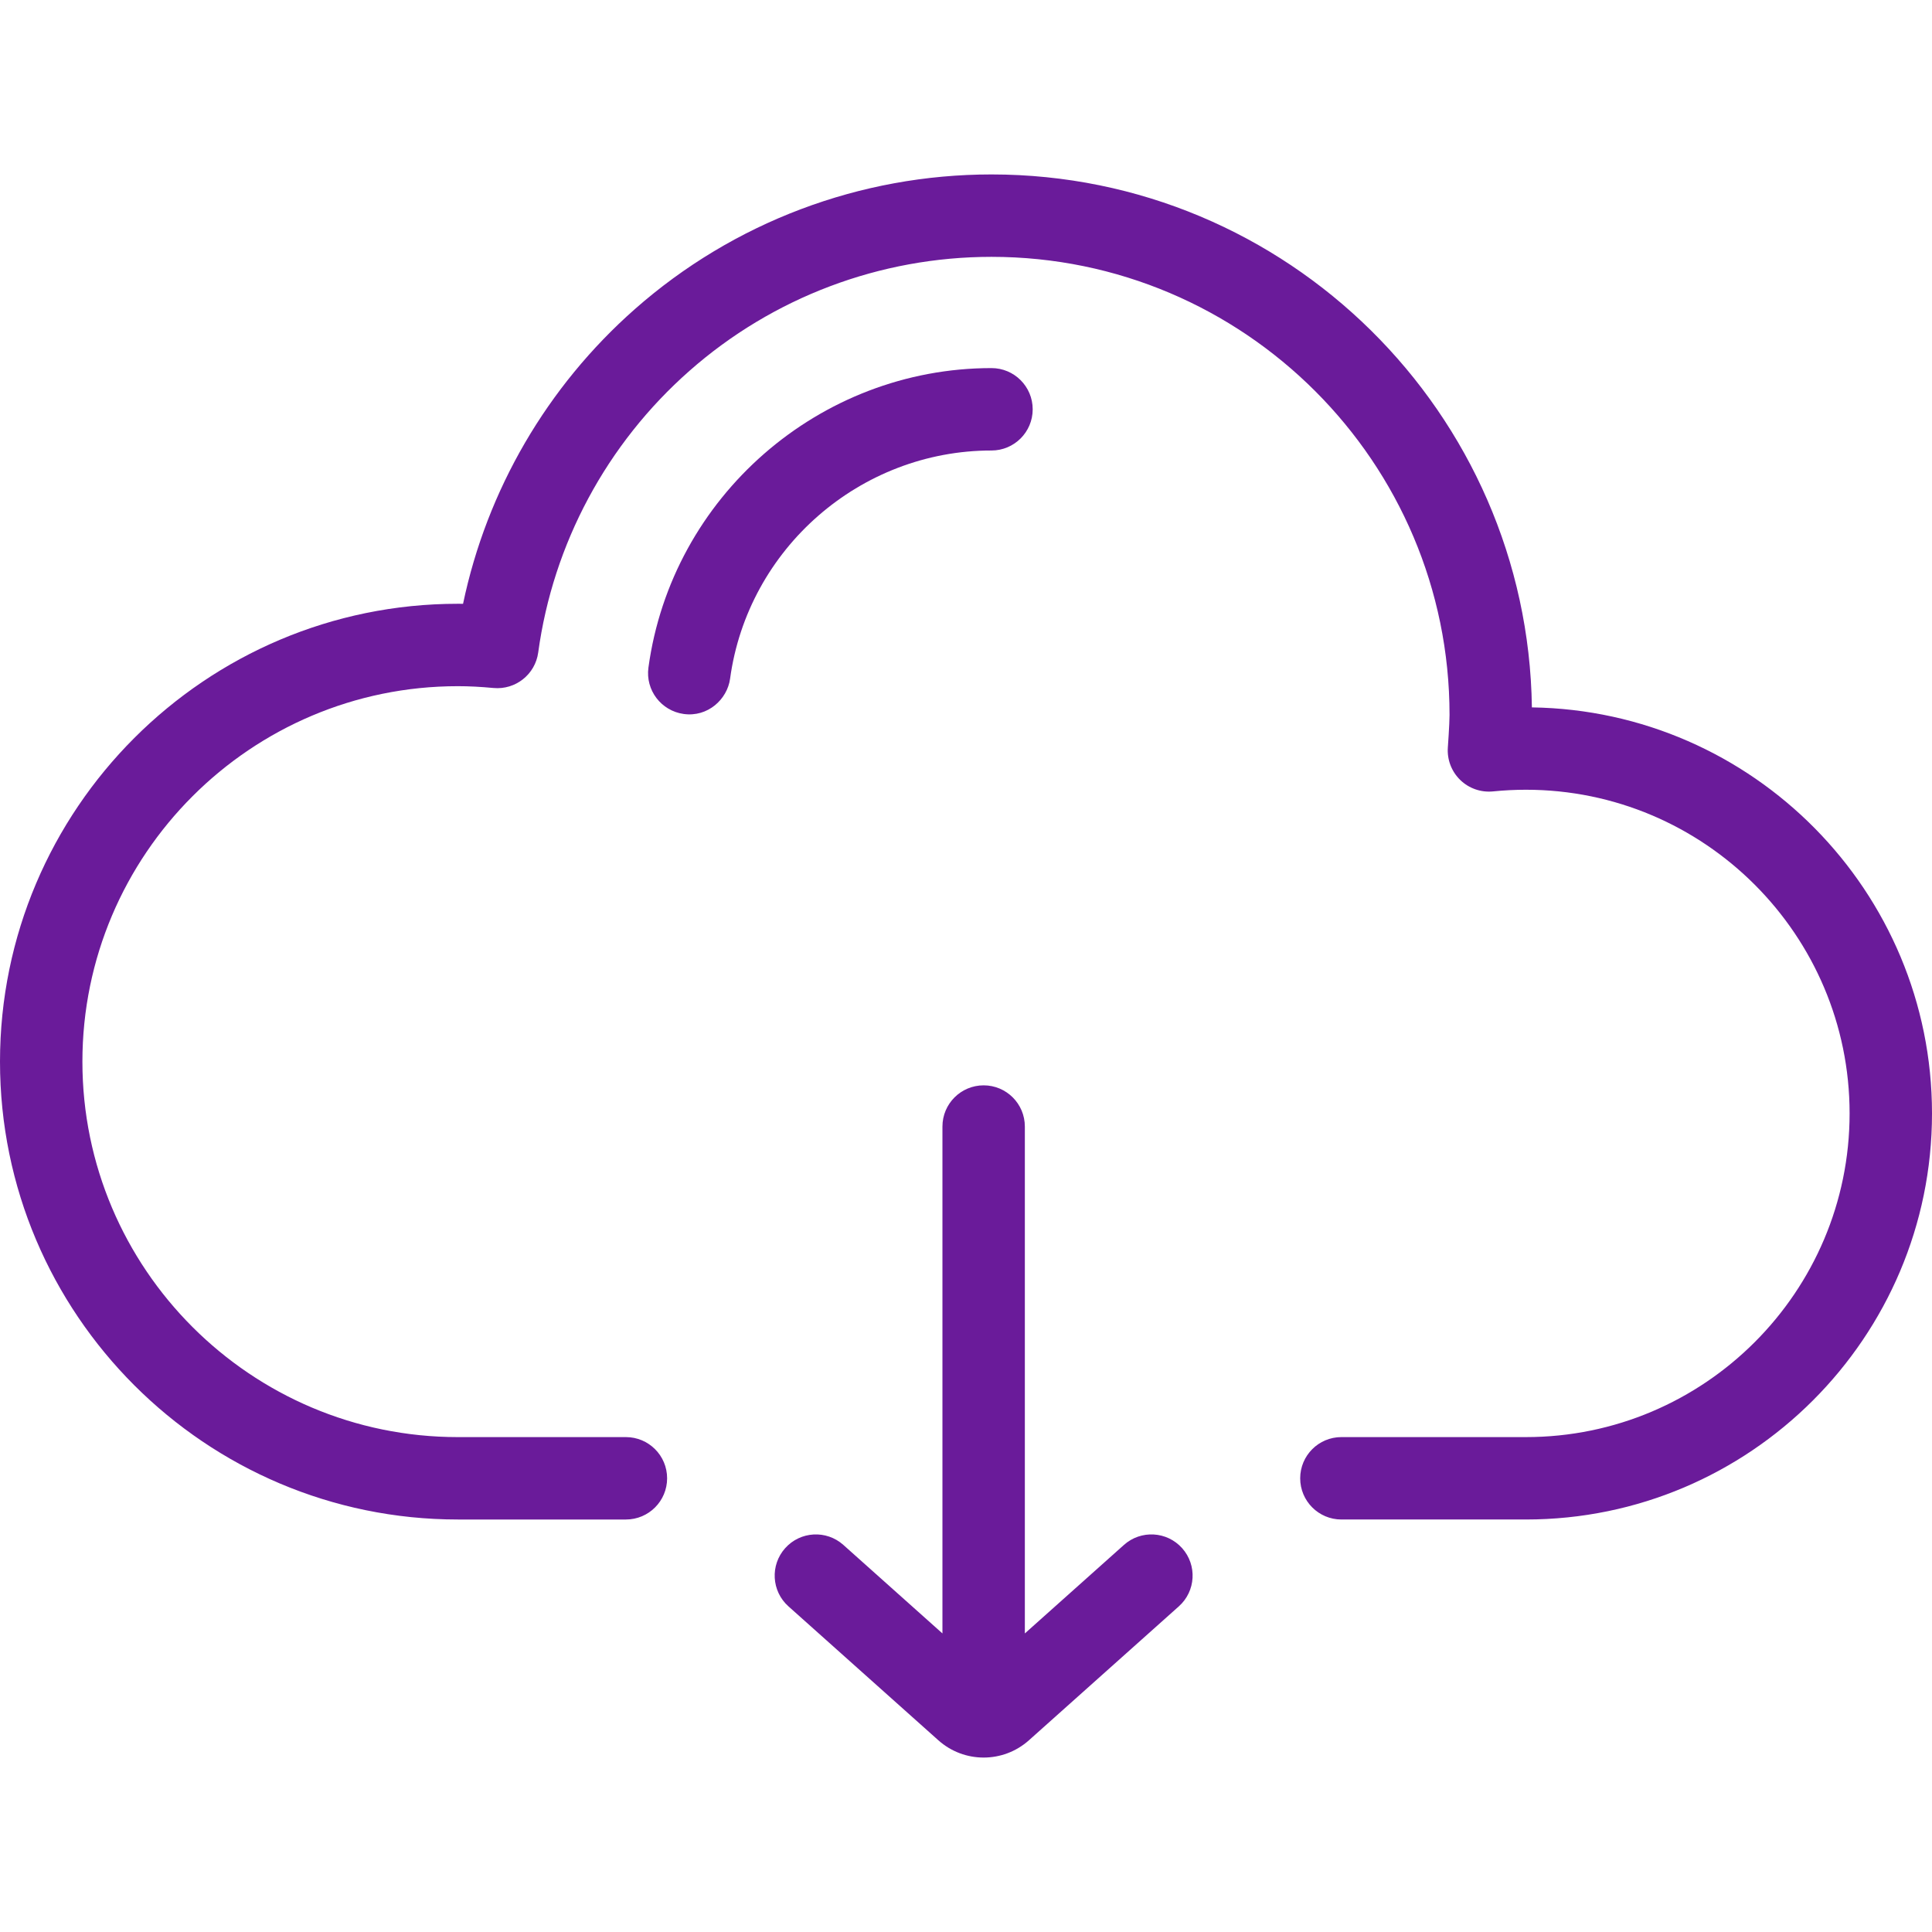 <?xml version="1.0" encoding="iso-8859-1"?>
<!-- Generator: Adobe Illustrator 19.0.0, SVG Export Plug-In . SVG Version: 6.00 Build 0)  -->
<svg xmlns="http://www.w3.org/2000/svg" xmlns:xlink="http://www.w3.org/1999/xlink" version="1.1" id="Layer_1" x="0px" y="0px" viewBox="0 0 512.001 512.001" style="enable-background:new 0 0 512.001 512.001;" xml:space="preserve" width="512px" height="512px">
<g>
	<g>
		<path d="M405.967,187.467c-1.069-78.061-64.902-141.239-143.213-141.239c-34.835,0-68.396,12.672-94.498,35.682    c-23.296,20.535-39.232,47.977-45.543,78.106c-0.461-0.005-0.918-0.009-1.374-0.009C54.434,160.008,0,214.441,0,281.347    s54.434,121.339,121.34,121.339h44.534c6.029,0,10.919-4.888,10.919-10.919c0-6.031-4.89-10.919-10.919-10.919H121.34    c-54.866,0-99.502-44.636-99.502-99.501s44.636-99.501,99.502-99.501c2.923,0,6.013,0.157,9.448,0.48    c5.822,0.54,11.049-3.596,11.842-9.396c3.932-28.82,18.161-55.327,40.067-74.638c22.111-19.492,50.542-30.226,80.056-30.226    c66.935,0,121.389,54.455,121.389,121.389c0,2.41-0.449,8.642-0.449,8.642c-0.227,3.212,0.975,6.361,3.287,8.604    c2.309,2.243,5.488,3.349,8.697,3.03c2.904-0.293,5.834-0.44,8.708-0.44c47.297,0,85.778,38.48,85.778,85.778    c0,47.297-38.48,85.777-85.778,85.777h-48.902c-6.029,0-10.919,4.888-10.919,10.919s4.89,10.919,10.919,10.919h48.902    c59.339,0,107.616-48.275,107.616-107.615C512,236.261,464.58,188.317,405.967,187.467z" fill="#6a1b9a"/>
	</g>
</g>
<g>
	<g>
		<path d="M262.755,97.548c-45.658,0-84.742,34.121-90.914,79.367c-0.815,5.975,3.371,11.462,9.343,12.295    c6.368,0.888,11.548-3.869,12.295-9.343c4.702-34.479,34.484-60.48,69.276-60.48c6.031,0,10.919-4.888,10.919-10.919    C273.674,102.436,268.785,97.548,262.755,97.548z" fill="#6a1b9a"/>
	</g>
</g>
<g>
	<g>
		<path d="M313.279,410.283c-4.017-4.496-10.92-4.887-15.418-0.868l-26.265,23.463V298.547c0-6.031-4.89-10.919-10.919-10.919    c-6.031,0-10.919,4.888-10.919,10.919v134.33l-26.264-23.463c-4.496-4.018-11.401-3.627-15.417,0.868    c-4.018,4.498-3.63,11.399,0.868,15.418l39.717,35.483c3.425,3.061,7.719,4.59,12.014,4.59c4.294,0,8.589-1.53,12.013-4.589    l39.719-35.483C316.907,421.684,317.296,414.781,313.279,410.283z" fill="#6a1b9a"/>
	</g>
</g>
<g>
</g>
<g>
</g>
<g>
</g>
<g>
</g>
<g>
</g>
<g>
</g>
<g>
</g>
<g>
</g>
<g>
</g>
<g>
</g>
<g>
</g>
<g>
</g>
<g>
</g>
<g>
</g>
<g>
</g>
</svg>
